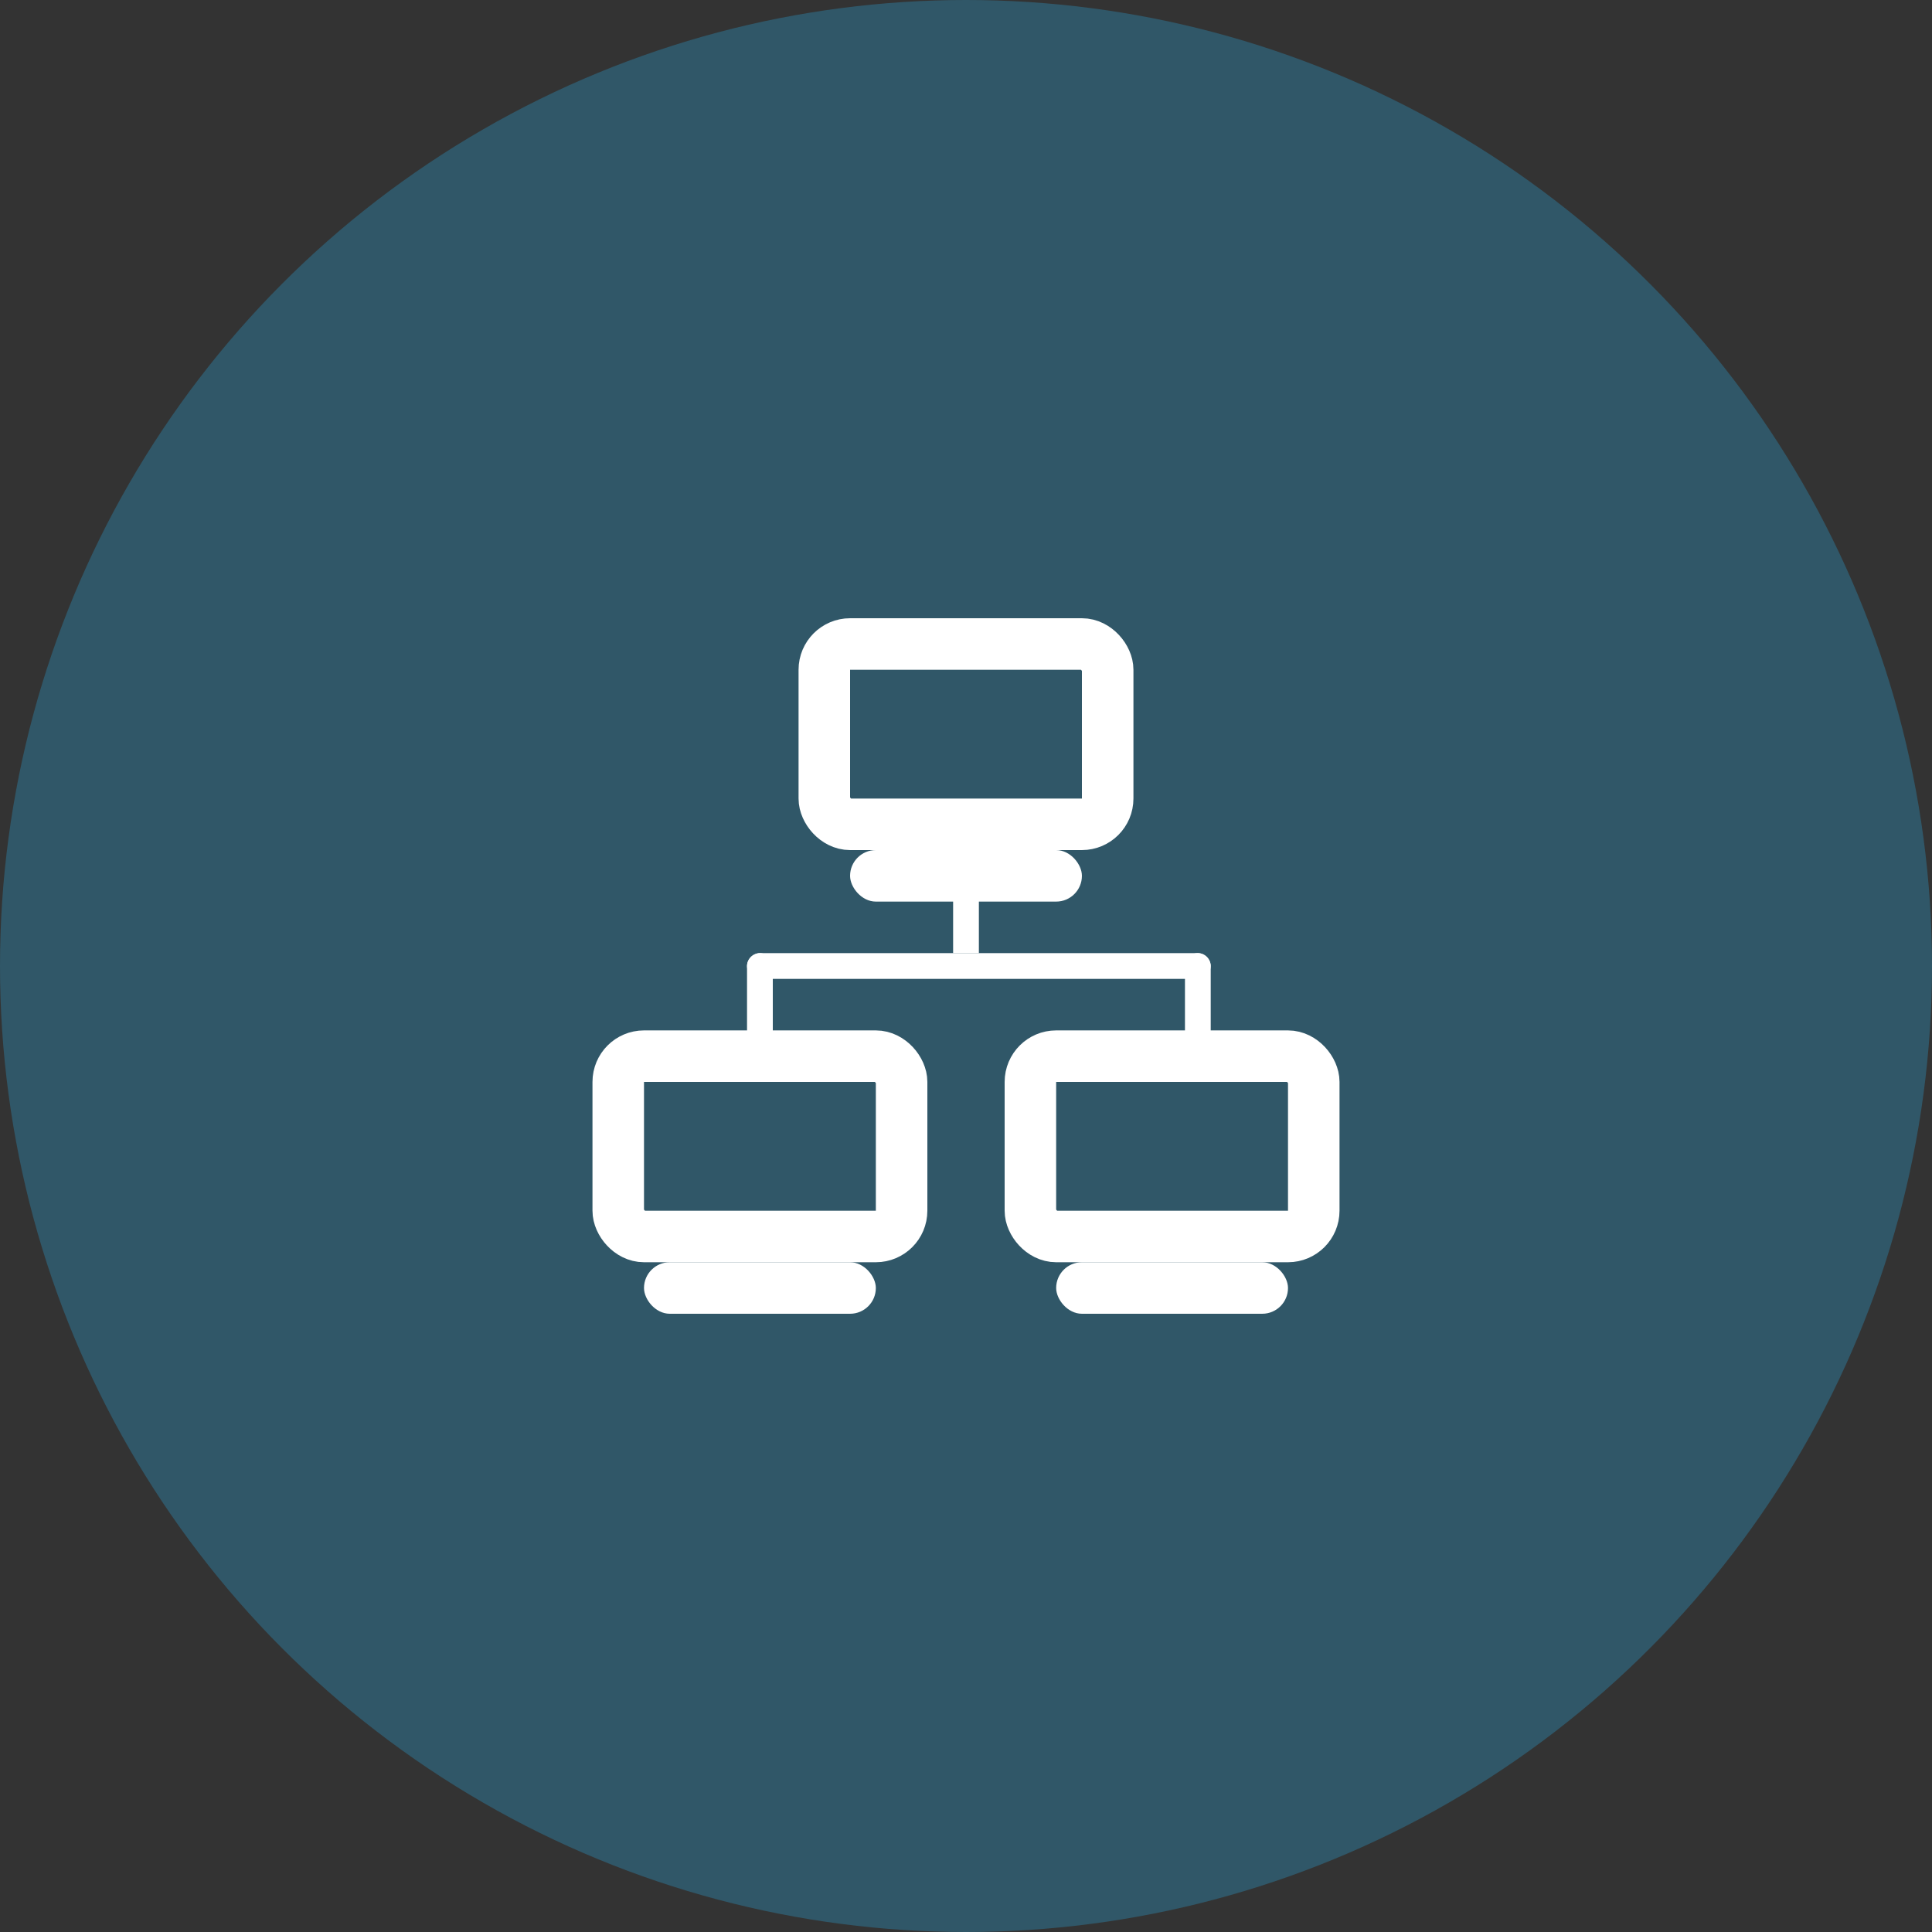 <svg width="75" height="75" viewBox="0 0 75 75" fill="none" xmlns="http://www.w3.org/2000/svg">
<rect x="0" y="0" width="75" height="75" fill="#333333" stroke="none"/>
<circle cx="37.5" cy="37.5" r="37.5" fill="#29ABE2" fill-opacity="0.3"/>
<rect x="32" y="25" width="11" height="7" rx="1" stroke="white" stroke-width="2"/>
<rect x="24" y="41" width="11" height="7" rx="1" stroke="white" stroke-width="2"/>
<rect x="40" y="41" width="11" height="7" rx="1" stroke="white" stroke-width="2"/>
<rect x="33" y="33" width="9" height="2" rx="1" fill="white"/>
<rect x="25" y="49" width="9" height="2" rx="1" fill="white"/>
<rect x="41" y="49" width="9" height="2" rx="1" fill="white"/>
<rect x="37" y="34" width="1" height="3" fill="white"/>
<rect x="46" y="37" width="1" height="4" rx="0.5" fill="white"/>
<rect x="29" y="37" width="1" height="4" rx="0.5" fill="white"/>
<rect x="47" y="37" width="1" height="18" rx="0.5" transform="rotate(90 47 37)" fill="white"/>
</svg>
